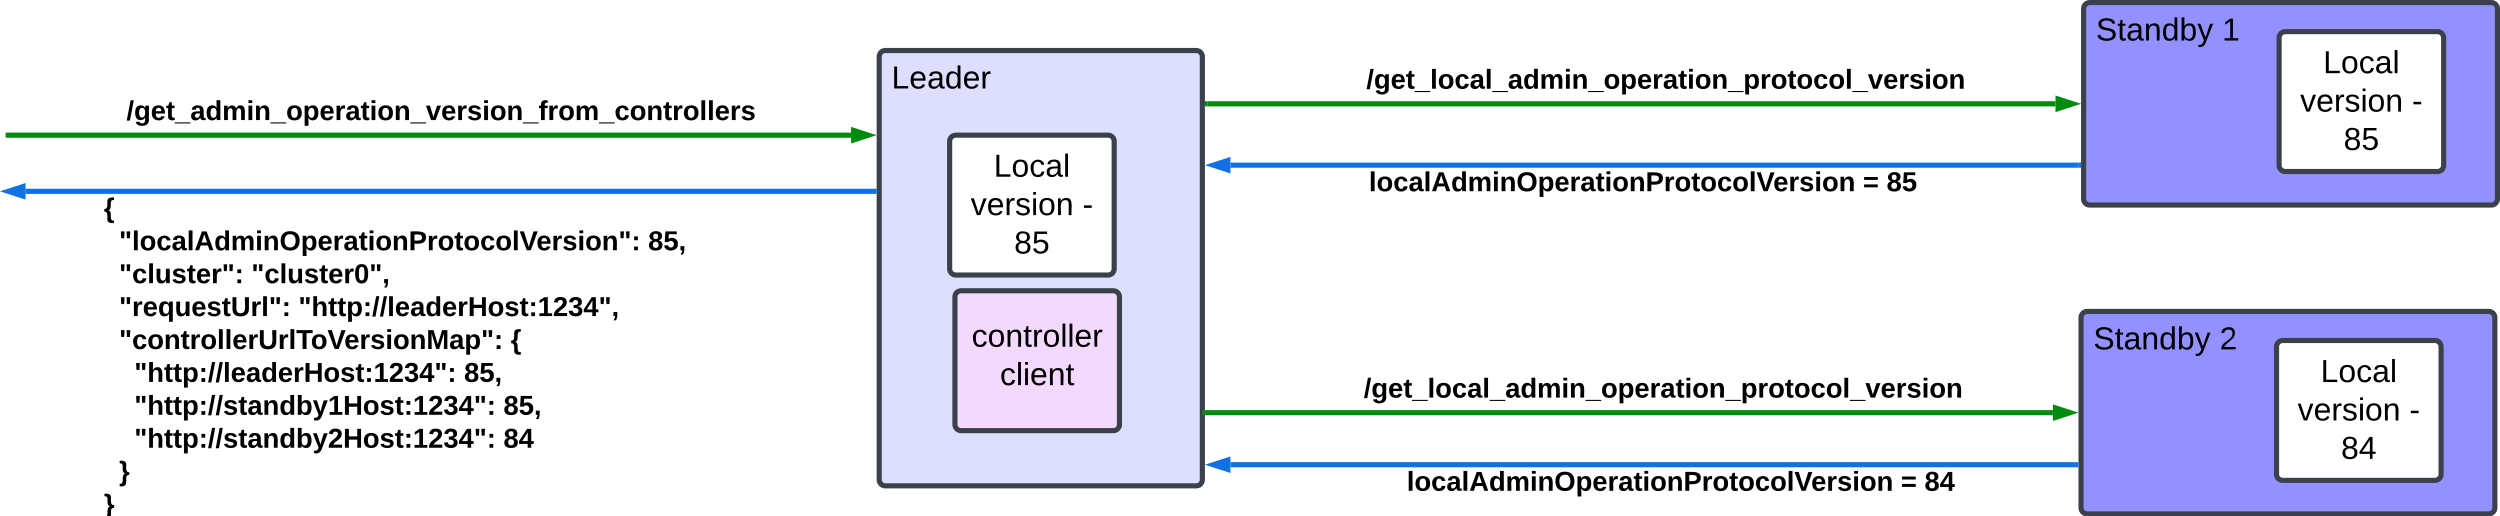 <svg xmlns="http://www.w3.org/2000/svg" xmlns:xlink="http://www.w3.org/1999/xlink" xmlns:lucid="lucid" width="2431.07" height="502.25"><g transform="translate(-19292.554 -3016.402)" lucid:page-tab-id="0_0"><path d="M0-500h25000v4500H0z" fill="#fff"/><path d="M20147.52 3071.54a6 6 0 0 1 6-6h302.23a6 6 0 0 1 6 6v411.32a6 6 0 0 1-6 6h-302.23a6 6 0 0 1-6-6z" stroke="#3a414a" stroke-width="5" fill="#dedeff"/><use xlink:href="#a" transform="matrix(1,0,0,1,20159.516,3077.539) translate(0 24.889)"/><path d="M21318.72 3024.9a6 6 0 0 1 6-6h390.4a6 6 0 0 1 6 6v184.9a6 6 0 0 1-6 6h-390.4a6 6 0 0 1-6-6z" stroke="#3a414a" stroke-width="5" fill="#9391ff"/><use xlink:href="#b" transform="matrix(1,0,0,1,21330.722,3030.902) translate(0 24.889)"/><use xlink:href="#c" transform="matrix(1,0,0,1,21330.722,3030.902) translate(122.716 24.889)"/><path d="M21508.83 3053.17a6 6 0 0 1 6-6h148a6 6 0 0 1 6 6v124a6 6 0 0 1-6 6h-148a6 6 0 0 1-6-6z" stroke="#3a414a" stroke-width="5" fill="#fff"/><use xlink:href="#d" transform="matrix(1,0,0,1,21520.831,3059.174) translate(30.883 28.389)"/><use xlink:href="#e" transform="matrix(1,0,0,1,21520.831,3059.174) translate(8.5 65.722)"/><use xlink:href="#f" transform="matrix(1,0,0,1,21520.831,3059.174) translate(117.216 65.722)"/><use xlink:href="#g" transform="matrix(1,0,0,1,21520.831,3059.174) translate(50.716 103.056)"/><path d="M20216.02 3153.85a6 6 0 0 1 6-6h148a6 6 0 0 1 6 6v124a6 6 0 0 1-6 6h-148a6 6 0 0 1-6-6z" stroke="#3a414a" stroke-width="5" fill="#fff"/><use xlink:href="#d" transform="matrix(1,0,0,1,20228.023,3159.854) translate(30.883 28.389)"/><use xlink:href="#e" transform="matrix(1,0,0,1,20228.023,3159.854) translate(8.5 65.722)"/><use xlink:href="#f" transform="matrix(1,0,0,1,20228.023,3159.854) translate(117.216 65.722)"/><use xlink:href="#h" transform="matrix(1,0,0,1,20228.023,3159.854) translate(50.716 103.056)"/><path d="M20221.16 3305.17a6 6 0 0 1 6-6h148a6 6 0 0 1 6 6v124a6 6 0 0 1-6 6h-148a6 6 0 0 1-6-6z" stroke="#3a414a" stroke-width="5" fill="#f4d9ff"/><use xlink:href="#i" transform="matrix(1,0,0,1,20233.164,3311.17) translate(4.222 42.389)"/><use xlink:href="#j" transform="matrix(1,0,0,1,20233.164,3311.17) translate(31.79 79.722)"/><path d="M20466.75 3117.35h824.62" stroke="#008a0e" stroke-width="5" fill="none"/><path d="M20466.8 3119.83h-2.55v-4.95h2.56z" stroke="#008a0e" stroke-width=".05" fill="#008a0e"/><path d="M21308.13 3117.35l-14.26 4.64v-9.28z" stroke="#008a0e" stroke-width="5" fill="#008a0e"/><use xlink:href="#k" transform="matrix(1,0,0,1,20621.18,3081.351) translate(0 21.333)"/><path d="M21316.22 3325.26a6 6 0 0 1 6-6h390.4a6 6 0 0 1 6 6v184.9a6 6 0 0 1-6 6h-390.4a6 6 0 0 1-6-6z" stroke="#3a414a" stroke-width="5" fill="#9391ff"/><use xlink:href="#b" transform="matrix(1,0,0,1,21328.222,3331.26) translate(0 24.889)"/><use xlink:href="#l" transform="matrix(1,0,0,1,21328.222,3331.26) translate(122.716 24.889)"/><path d="M21506.33 3353.53a6 6 0 0 1 6-6h148a6 6 0 0 1 6 6v124a6 6 0 0 1-6 6h-148a6 6 0 0 1-6-6z" stroke="#3a414a" stroke-width="5" fill="#fff"/><use xlink:href="#d" transform="matrix(1,0,0,1,21518.331,3359.532) translate(30.883 28.389)"/><use xlink:href="#e" transform="matrix(1,0,0,1,21518.331,3359.532) translate(8.5 65.722)"/><use xlink:href="#f" transform="matrix(1,0,0,1,21518.331,3359.532) translate(117.216 65.722)"/><use xlink:href="#m" transform="matrix(1,0,0,1,21518.331,3359.532) translate(50.716 103.056)"/><path d="M20464.25 3417.7h824.62M20464.3 3417.7h-2.55" stroke="#008a0e" stroke-width="5" fill="none"/><path d="M21305.63 3417.7l-14.26 4.64v-9.27z" stroke="#008a0e" stroke-width="5" fill="#008a0e"/><use xlink:href="#k" transform="matrix(1,0,0,1,20618.68,3381.709) translate(0 21.333)"/><path d="M20489.1 3177.02h824.62" stroke="#1071e5" stroke-width="5" fill="none"/><path d="M20472.34 3177.02l14.26-4.64v9.28z" stroke="#1071e5" stroke-width="5" fill="#1071e5"/><path d="M21316.22 3179.5h-2.56v-4.96h2.56z" stroke="#1071e5" stroke-width=".05" fill="#1071e5"/><use xlink:href="#n" transform="matrix(1,0,0,1,20623.717,3181.019) translate(0 21.333)"/><use xlink:href="#o" transform="matrix(1,0,0,1,20623.717,3181.019) translate(480.444 21.333)"/><use xlink:href="#p" transform="matrix(1,0,0,1,20623.717,3181.019) translate(503.407 21.333)"/><path d="M20489.1 3468.3h822.12" stroke="#1071e5" stroke-width="5" fill="none"/><path d="M20472.34 3468.3l14.26-4.62v9.27z" stroke="#1071e5" stroke-width="5" fill="#1071e5"/><path d="M21313.72 3470.8h-2.56v-4.96h2.56z" stroke="#1071e5" stroke-width=".05" fill="#1071e5"/><g><use xlink:href="#n" transform="matrix(1,0,0,1,20660.575,3472.312) translate(0 21.333)"/><use xlink:href="#o" transform="matrix(1,0,0,1,20660.575,3472.312) translate(480.444 21.333)"/><use xlink:href="#q" transform="matrix(1,0,0,1,20660.575,3472.312) translate(503.407 21.333)"/></g><path d="M19317.4 3202.44h825.12" stroke="#1071e5" stroke-width="5" fill="none"/><path d="M19300.64 3202.44l14.27-4.63v9.28z" stroke="#1071e5" stroke-width="5" fill="#1071e5"/><path d="M20145.02 3204.92h-2.57v-4.95h2.57z" stroke="#1071e5" stroke-width=".05" fill="#1071e5"/><g><use xlink:href="#r" transform="matrix(1,0,0,1,19393.534,3206.442) translate(0 21.333)"/><use xlink:href="#s" transform="matrix(1,0,0,1,19393.534,3206.442) translate(0 53.333)"/><use xlink:href="#t" transform="matrix(1,0,0,1,19393.534,3206.442) translate(14.815 53.333)"/><use xlink:href="#u" transform="matrix(1,0,0,1,19393.534,3206.442) translate(529.259 53.333)"/><use xlink:href="#s" transform="matrix(1,0,0,1,19393.534,3206.442) translate(0 85.333)"/><use xlink:href="#v" transform="matrix(1,0,0,1,19393.534,3206.442) translate(14.815 85.333)"/><use xlink:href="#w" transform="matrix(1,0,0,1,19393.534,3206.442) translate(143.481 85.333)"/><use xlink:href="#s" transform="matrix(1,0,0,1,19393.534,3206.442) translate(0 117.333)"/><use xlink:href="#x" transform="matrix(1,0,0,1,19393.534,3206.442) translate(14.815 117.333)"/><use xlink:href="#y" transform="matrix(1,0,0,1,19393.534,3206.442) translate(189.259 117.333)"/><use xlink:href="#s" transform="matrix(1,0,0,1,19393.534,3206.442) translate(0 149.333)"/><use xlink:href="#z" transform="matrix(1,0,0,1,19393.534,3206.442) translate(14.815 149.333)"/><use xlink:href="#A" transform="matrix(1,0,0,1,19393.534,3206.442) translate(395.63 149.333)"/><use xlink:href="#B" transform="matrix(1,0,0,1,19393.534,3206.442) translate(0 181.333)"/><use xlink:href="#C" transform="matrix(1,0,0,1,19393.534,3206.442) translate(29.63 181.333)"/><use xlink:href="#u" transform="matrix(1,0,0,1,19393.534,3206.442) translate(350.296 181.333)"/><use xlink:href="#B" transform="matrix(1,0,0,1,19393.534,3206.442) translate(0 213.333)"/><use xlink:href="#D" transform="matrix(1,0,0,1,19393.534,3206.442) translate(29.63 213.333)"/><use xlink:href="#u" transform="matrix(1,0,0,1,19393.534,3206.442) translate(388.593 213.333)"/><use xlink:href="#B" transform="matrix(1,0,0,1,19393.534,3206.442) translate(0 245.333)"/><use xlink:href="#E" transform="matrix(1,0,0,1,19393.534,3206.442) translate(29.63 245.333)"/><use xlink:href="#F" transform="matrix(1,0,0,1,19393.534,3206.442) translate(388.593 245.333)"/><use xlink:href="#s" transform="matrix(1,0,0,1,19393.534,3206.442) translate(0 277.333)"/><use xlink:href="#G" transform="matrix(1,0,0,1,19393.534,3206.442) translate(14.815 277.333)"/><use xlink:href="#H" transform="matrix(1,0,0,1,19393.534,3206.442) translate(0 309.333)"/></g><path d="M19300.54 3147.85h819.62M19300.6 3147.85h-2.56" stroke="#008a0e" stroke-width="5" fill="none"/><path d="M20136.92 3147.85l-14.26 4.64v-9.28z" stroke="#008a0e" stroke-width="5" fill="#008a0e"/><g><use xlink:href="#I" transform="matrix(1,0,0,1,19415.491,3111.854) translate(0 21.333)"/></g><defs><path d="M30 0v-248h33v221h125V0H30" id="J"/><path d="M100-194c63 0 86 42 84 106H49c0 40 14 67 53 68 26 1 43-12 49-29l28 8c-11 28-37 45-77 45C44 4 14-33 15-96c1-61 26-98 85-98zm52 81c6-60-76-77-97-28-3 7-6 17-6 28h103" id="K"/><path d="M141-36C126-15 110 5 73 4 37 3 15-17 15-53c-1-64 63-63 125-63 3-35-9-54-41-54-24 1-41 7-42 31l-33-3c5-37 33-52 76-52 45 0 72 20 72 64v82c-1 20 7 32 28 27v20c-31 9-61-2-59-35zM48-53c0 20 12 33 32 33 41-3 63-29 60-74-43 2-92-5-92 41" id="L"/><path d="M85-194c31 0 48 13 60 33l-1-100h32l1 261h-30c-2-10 0-23-3-31C134-8 116 4 85 4 32 4 16-35 15-94c0-66 23-100 70-100zm9 24c-40 0-46 34-46 75 0 40 6 74 45 74 42 0 51-32 51-76 0-42-9-74-50-73" id="M"/><path d="M114-163C36-179 61-72 57 0H25l-1-190h30c1 12-1 29 2 39 6-27 23-49 58-41v29" id="N"/><g id="a"><use transform="matrix(0.086,0,0,0.086,0,0)" xlink:href="#J"/><use transform="matrix(0.086,0,0,0.086,17.284,0)" xlink:href="#K"/><use transform="matrix(0.086,0,0,0.086,34.568,0)" xlink:href="#L"/><use transform="matrix(0.086,0,0,0.086,51.852,0)" xlink:href="#M"/><use transform="matrix(0.086,0,0,0.086,69.136,0)" xlink:href="#K"/><use transform="matrix(0.086,0,0,0.086,86.42,0)" xlink:href="#N"/></g><path d="M185-189c-5-48-123-54-124 2 14 75 158 14 163 119 3 78-121 87-175 55-17-10-28-26-33-46l33-7c5 56 141 63 141-1 0-78-155-14-162-118-5-82 145-84 179-34 5 7 8 16 11 25" id="O"/><path d="M59-47c-2 24 18 29 38 22v24C64 9 27 4 27-40v-127H5v-23h24l9-43h21v43h35v23H59v120" id="P"/><path d="M117-194c89-4 53 116 60 194h-32v-121c0-31-8-49-39-48C34-167 62-67 57 0H25l-1-190h30c1 10-1 24 2 32 11-22 29-35 61-36" id="Q"/><path d="M115-194c53 0 69 39 70 98 0 66-23 100-70 100C84 3 66-7 56-30L54 0H23l1-261h32v101c10-23 28-34 59-34zm-8 174c40 0 45-34 45-75 0-40-5-75-45-74-42 0-51 32-51 76 0 43 10 73 51 73" id="R"/><path d="M179-190L93 31C79 59 56 82 12 73V49c39 6 53-20 64-50L1-190h34L92-34l54-156h33" id="S"/><g id="b"><use transform="matrix(0.086,0,0,0.086,0,0)" xlink:href="#O"/><use transform="matrix(0.086,0,0,0.086,20.741,0)" xlink:href="#P"/><use transform="matrix(0.086,0,0,0.086,29.383,0)" xlink:href="#L"/><use transform="matrix(0.086,0,0,0.086,46.667,0)" xlink:href="#Q"/><use transform="matrix(0.086,0,0,0.086,63.951,0)" xlink:href="#M"/><use transform="matrix(0.086,0,0,0.086,81.235,0)" xlink:href="#R"/><use transform="matrix(0.086,0,0,0.086,98.519,0)" xlink:href="#S"/></g><path d="M27 0v-27h64v-190l-56 39v-29l58-41h29v221h61V0H27" id="T"/><use transform="matrix(0.086,0,0,0.086,0,0)" xlink:href="#T" id="c"/><path d="M100-194c62-1 85 37 85 99 1 63-27 99-86 99S16-35 15-95c0-66 28-99 85-99zM99-20c44 1 53-31 53-75 0-43-8-75-51-75s-53 32-53 75 10 74 51 75" id="U"/><path d="M96-169c-40 0-48 33-48 73s9 75 48 75c24 0 41-14 43-38l32 2c-6 37-31 61-74 61-59 0-76-41-82-99-10-93 101-131 147-64 4 7 5 14 7 22l-32 3c-4-21-16-35-41-35" id="V"/><path d="M24 0v-261h32V0H24" id="W"/><g id="d"><use transform="matrix(0.086,0,0,0.086,0,0)" xlink:href="#J"/><use transform="matrix(0.086,0,0,0.086,17.284,0)" xlink:href="#U"/><use transform="matrix(0.086,0,0,0.086,34.568,0)" xlink:href="#V"/><use transform="matrix(0.086,0,0,0.086,50.123,0)" xlink:href="#L"/><use transform="matrix(0.086,0,0,0.086,67.407,0)" xlink:href="#W"/></g><path d="M108 0H70L1-190h34L89-25l56-165h34" id="X"/><path d="M135-143c-3-34-86-38-87 0 15 53 115 12 119 90S17 21 10-45l28-5c4 36 97 45 98 0-10-56-113-15-118-90-4-57 82-63 122-42 12 7 21 19 24 35" id="Y"/><path d="M24-231v-30h32v30H24zM24 0v-190h32V0H24" id="Z"/><g id="e"><use transform="matrix(0.086,0,0,0.086,0,0)" xlink:href="#X"/><use transform="matrix(0.086,0,0,0.086,15.556,0)" xlink:href="#K"/><use transform="matrix(0.086,0,0,0.086,32.84,0)" xlink:href="#N"/><use transform="matrix(0.086,0,0,0.086,43.123,0)" xlink:href="#Y"/><use transform="matrix(0.086,0,0,0.086,58.679,0)" xlink:href="#Z"/><use transform="matrix(0.086,0,0,0.086,65.506,0)" xlink:href="#U"/><use transform="matrix(0.086,0,0,0.086,82.79,0)" xlink:href="#Q"/></g><path d="M16-82v-28h88v28H16" id="aa"/><use transform="matrix(0.086,0,0,0.086,0,0)" xlink:href="#aa" id="f"/><path d="M134-131c28 9 52 24 51 62-1 50-34 73-85 73S17-19 16-69c0-36 21-54 49-61-75-25-45-126 34-121 46 3 78 18 79 63 0 33-17 51-44 57zm-34-11c31 1 46-15 46-44 0-28-17-43-47-42-29 0-46 13-45 42 1 28 16 44 46 44zm1 122c35 0 51-18 51-52 0-30-18-46-53-46-33 0-51 17-51 47 0 34 19 51 53 51" id="ab"/><path d="M54-142c48-35 137-8 131 61C196 18 31 33 14-55l32-4c7 23 22 37 52 37 35-1 51-22 54-58 4-55-73-65-99-34H22l8-134h141v27H59" id="ac"/><g id="g"><use transform="matrix(0.086,0,0,0.086,0,0)" xlink:href="#ab"/><use transform="matrix(0.086,0,0,0.086,17.284,0)" xlink:href="#ac"/></g><g id="h"><use transform="matrix(0.086,0,0,0.086,0,0)" xlink:href="#ab"/><use transform="matrix(0.086,0,0,0.086,17.284,0)" xlink:href="#ac"/></g><g id="i"><use transform="matrix(0.086,0,0,0.086,0,0)" xlink:href="#V"/><use transform="matrix(0.086,0,0,0.086,15.556,0)" xlink:href="#U"/><use transform="matrix(0.086,0,0,0.086,32.84,0)" xlink:href="#Q"/><use transform="matrix(0.086,0,0,0.086,50.123,0)" xlink:href="#P"/><use transform="matrix(0.086,0,0,0.086,58.765,0)" xlink:href="#N"/><use transform="matrix(0.086,0,0,0.086,69.049,0)" xlink:href="#U"/><use transform="matrix(0.086,0,0,0.086,86.333,0)" xlink:href="#W"/><use transform="matrix(0.086,0,0,0.086,93.16,0)" xlink:href="#W"/><use transform="matrix(0.086,0,0,0.086,99.988,0)" xlink:href="#K"/><use transform="matrix(0.086,0,0,0.086,117.272,0)" xlink:href="#N"/></g><g id="j"><use transform="matrix(0.086,0,0,0.086,0,0)" xlink:href="#V"/><use transform="matrix(0.086,0,0,0.086,15.556,0)" xlink:href="#W"/><use transform="matrix(0.086,0,0,0.086,22.383,0)" xlink:href="#Z"/><use transform="matrix(0.086,0,0,0.086,29.21,0)" xlink:href="#K"/><use transform="matrix(0.086,0,0,0.086,46.494,0)" xlink:href="#Q"/><use transform="matrix(0.086,0,0,0.086,63.778,0)" xlink:href="#P"/></g><path d="M4 7l51-268h42L46 7H4" id="ad"/><path d="M195-6C206 82 75 100 31 46c-4-6-6-13-8-21l49-6c3 16 16 24 34 25 40 0 42-37 40-79-11 22-30 35-61 35-53 0-70-43-70-97 0-56 18-96 73-97 30 0 46 14 59 34l2-30h47zm-90-29c32 0 41-27 41-63 0-35-9-62-40-62-32 0-39 29-40 63 0 36 9 62 39 62" id="ae"/><path d="M185-48c-13 30-37 53-82 52C43 2 14-33 14-96s30-98 90-98c62 0 83 45 84 108H66c0 31 8 55 39 56 18 0 30-7 34-22zm-45-69c5-46-57-63-70-21-2 6-4 13-4 21h74" id="af"/><path d="M115-3C79 11 28 4 28-45v-112H4v-33h27l15-45h31v45h36v33H77v99c-1 23 16 31 38 25v30" id="ag"/><path d="M-4 44V30h207v14H-4" id="ah"/><path d="M25 0v-261h50V0H25" id="ai"/><path d="M110-194c64 0 96 36 96 99 0 64-35 99-97 99-61 0-95-36-95-99 0-62 34-99 96-99zm-1 164c35 0 45-28 45-65 0-40-10-65-43-65-34 0-45 26-45 65 0 36 10 65 43 65" id="aj"/><path d="M190-63c-7 42-38 67-86 67-59 0-84-38-90-98-12-110 154-137 174-36l-49 2c-2-19-15-32-35-32-30 0-35 28-38 64-6 74 65 87 74 30" id="ak"/><path d="M133-34C117-15 103 5 69 4 32 3 11-16 11-54c-1-60 55-63 116-61 1-26-3-47-28-47-18 1-26 9-28 27l-52-2c7-38 36-58 82-57s74 22 75 68l1 82c-1 14 12 18 25 15v27c-30 8-71 5-69-32zm-48 3c29 0 43-24 42-57-32 0-66-3-65 30 0 17 8 27 23 27" id="al"/><path d="M88-194c31-1 46 15 58 34l-1-101h50l1 261h-48c-2-10 0-23-3-31C134-8 116 4 84 4 32 4 16-41 15-95c0-56 19-97 73-99zm17 164c33 0 40-30 41-66 1-37-9-64-41-64s-38 30-39 65c0 43 13 65 39 65" id="am"/><path d="M220-157c-53 9-28 100-34 157h-49v-107c1-27-5-49-29-50C55-147 81-57 75 0H25l-1-190h47c2 12-1 28 3 38 10-53 101-56 108 0 13-22 24-43 59-42 82 1 51 116 57 194h-49v-107c-1-25-5-48-29-50" id="an"/><path d="M25-224v-37h50v37H25zM25 0v-190h50V0H25" id="ao"/><path d="M135-194c87-1 58 113 63 194h-50c-7-57 23-157-34-157-59 0-34 97-39 157H25l-1-190h47c2 12-1 28 3 38 12-26 28-41 61-42" id="ap"/><path d="M135-194c53 0 70 44 70 98 0 56-19 98-73 100-31 1-45-17-59-34 3 33 2 69 2 105H25l-1-265h48c2 10 0 23 3 31 11-24 29-35 60-35zM114-30c33 0 39-31 40-66 0-38-9-64-40-64-56 0-55 130 0 130" id="aq"/><path d="M135-150c-39-12-60 13-60 57V0H25l-1-190h47c2 13-1 29 3 40 6-28 27-53 61-41v41" id="ar"/><path d="M128 0H69L1-190h53L99-40l48-150h52" id="as"/><path d="M137-138c1-29-70-34-71-4 15 46 118 7 119 86 1 83-164 76-172 9l43-7c4 19 20 25 44 25 33 8 57-30 24-41C81-84 22-81 20-136c-2-80 154-74 161-7" id="at"/><g id="k"><use transform="matrix(0.074,0,0,0.074,0,0)" xlink:href="#ad"/><use transform="matrix(0.074,0,0,0.074,7.407,0)" xlink:href="#ae"/><use transform="matrix(0.074,0,0,0.074,23.63,0)" xlink:href="#af"/><use transform="matrix(0.074,0,0,0.074,38.444,0)" xlink:href="#ag"/><use transform="matrix(0.074,0,0,0.074,47.259,0)" xlink:href="#ah"/><use transform="matrix(0.074,0,0,0.074,62.074,0)" xlink:href="#ai"/><use transform="matrix(0.074,0,0,0.074,69.481,0)" xlink:href="#aj"/><use transform="matrix(0.074,0,0,0.074,85.704,0)" xlink:href="#ak"/><use transform="matrix(0.074,0,0,0.074,100.519,0)" xlink:href="#al"/><use transform="matrix(0.074,0,0,0.074,115.333,0)" xlink:href="#ai"/><use transform="matrix(0.074,0,0,0.074,122.741,0)" xlink:href="#ah"/><use transform="matrix(0.074,0,0,0.074,137.556,0)" xlink:href="#al"/><use transform="matrix(0.074,0,0,0.074,152.37,0)" xlink:href="#am"/><use transform="matrix(0.074,0,0,0.074,168.593,0)" xlink:href="#an"/><use transform="matrix(0.074,0,0,0.074,192.296,0)" xlink:href="#ao"/><use transform="matrix(0.074,0,0,0.074,199.704,0)" xlink:href="#ap"/><use transform="matrix(0.074,0,0,0.074,215.926,0)" xlink:href="#ah"/><use transform="matrix(0.074,0,0,0.074,230.741,0)" xlink:href="#aj"/><use transform="matrix(0.074,0,0,0.074,246.963,0)" xlink:href="#aq"/><use transform="matrix(0.074,0,0,0.074,263.185,0)" xlink:href="#af"/><use transform="matrix(0.074,0,0,0.074,278,0)" xlink:href="#ar"/><use transform="matrix(0.074,0,0,0.074,288.37,0)" xlink:href="#al"/><use transform="matrix(0.074,0,0,0.074,303.185,0)" xlink:href="#ag"/><use transform="matrix(0.074,0,0,0.074,312,0)" xlink:href="#ao"/><use transform="matrix(0.074,0,0,0.074,319.407,0)" xlink:href="#aj"/><use transform="matrix(0.074,0,0,0.074,335.63,0)" xlink:href="#ap"/><use transform="matrix(0.074,0,0,0.074,351.852,0)" xlink:href="#ah"/><use transform="matrix(0.074,0,0,0.074,366.667,0)" xlink:href="#aq"/><use transform="matrix(0.074,0,0,0.074,382.889,0)" xlink:href="#ar"/><use transform="matrix(0.074,0,0,0.074,393.259,0)" xlink:href="#aj"/><use transform="matrix(0.074,0,0,0.074,409.481,0)" xlink:href="#ag"/><use transform="matrix(0.074,0,0,0.074,418.296,0)" xlink:href="#aj"/><use transform="matrix(0.074,0,0,0.074,434.519,0)" xlink:href="#ak"/><use transform="matrix(0.074,0,0,0.074,449.333,0)" xlink:href="#aj"/><use transform="matrix(0.074,0,0,0.074,465.556,0)" xlink:href="#ai"/><use transform="matrix(0.074,0,0,0.074,472.963,0)" xlink:href="#ah"/><use transform="matrix(0.074,0,0,0.074,487.778,0)" xlink:href="#as"/><use transform="matrix(0.074,0,0,0.074,502.593,0)" xlink:href="#af"/><use transform="matrix(0.074,0,0,0.074,517.407,0)" xlink:href="#ar"/><use transform="matrix(0.074,0,0,0.074,527.778,0)" xlink:href="#at"/><use transform="matrix(0.074,0,0,0.074,542.593,0)" xlink:href="#ao"/><use transform="matrix(0.074,0,0,0.074,550,0)" xlink:href="#aj"/><use transform="matrix(0.074,0,0,0.074,566.222,0)" xlink:href="#ap"/></g><path d="M101-251c82-7 93 87 43 132L82-64C71-53 59-42 53-27h129V0H18c2-99 128-94 128-182 0-28-16-43-45-43s-46 15-49 41l-32-3c6-41 34-60 81-64" id="au"/><use transform="matrix(0.086,0,0,0.086,0,0)" xlink:href="#au" id="l"/><path d="M155-56V0h-30v-56H8v-25l114-167h33v167h35v25h-35zm-30-156c-27 46-58 90-88 131h88v-131" id="av"/><g id="m"><use transform="matrix(0.086,0,0,0.086,0,0)" xlink:href="#ab"/><use transform="matrix(0.086,0,0,0.086,17.284,0)" xlink:href="#av"/></g><path d="M199 0l-22-63H83L61 0H9l90-248h61L250 0h-51zm-33-102l-36-108c-10 38-24 72-36 108h72" id="aw"/><path d="M140-251c80 0 125 45 125 126S219 4 139 4C58 4 15-44 15-125s44-126 125-126zm-1 214c52 0 73-35 73-88 0-50-21-86-72-86-52 0-73 35-73 86s22 88 72 88" id="ax"/><path d="M24-248c93 1 206-16 204 79-1 75-69 88-152 82V0H24v-248zm52 121c47 0 100 7 100-41 0-47-54-39-100-39v80" id="ay"/><path d="M147 0H94L2-248h55l64 206c17-72 42-137 63-206h54" id="az"/><g id="n"><use transform="matrix(0.074,0,0,0.074,0,0)" xlink:href="#ai"/><use transform="matrix(0.074,0,0,0.074,7.407,0)" xlink:href="#aj"/><use transform="matrix(0.074,0,0,0.074,23.63,0)" xlink:href="#ak"/><use transform="matrix(0.074,0,0,0.074,38.444,0)" xlink:href="#al"/><use transform="matrix(0.074,0,0,0.074,53.259,0)" xlink:href="#ai"/><use transform="matrix(0.074,0,0,0.074,60.667,0)" xlink:href="#aw"/><use transform="matrix(0.074,0,0,0.074,79.852,0)" xlink:href="#am"/><use transform="matrix(0.074,0,0,0.074,96.074,0)" xlink:href="#an"/><use transform="matrix(0.074,0,0,0.074,119.778,0)" xlink:href="#ao"/><use transform="matrix(0.074,0,0,0.074,127.185,0)" xlink:href="#ap"/><use transform="matrix(0.074,0,0,0.074,143.407,0)" xlink:href="#ax"/><use transform="matrix(0.074,0,0,0.074,164.148,0)" xlink:href="#aq"/><use transform="matrix(0.074,0,0,0.074,180.37,0)" xlink:href="#af"/><use transform="matrix(0.074,0,0,0.074,195.185,0)" xlink:href="#ar"/><use transform="matrix(0.074,0,0,0.074,205.556,0)" xlink:href="#al"/><use transform="matrix(0.074,0,0,0.074,220.37,0)" xlink:href="#ag"/><use transform="matrix(0.074,0,0,0.074,229.185,0)" xlink:href="#ao"/><use transform="matrix(0.074,0,0,0.074,236.593,0)" xlink:href="#aj"/><use transform="matrix(0.074,0,0,0.074,252.815,0)" xlink:href="#ap"/><use transform="matrix(0.074,0,0,0.074,269.037,0)" xlink:href="#ay"/><use transform="matrix(0.074,0,0,0.074,286.815,0)" xlink:href="#ar"/><use transform="matrix(0.074,0,0,0.074,297.185,0)" xlink:href="#aj"/><use transform="matrix(0.074,0,0,0.074,313.407,0)" xlink:href="#ag"/><use transform="matrix(0.074,0,0,0.074,322.222,0)" xlink:href="#aj"/><use transform="matrix(0.074,0,0,0.074,338.444,0)" xlink:href="#ak"/><use transform="matrix(0.074,0,0,0.074,353.259,0)" xlink:href="#aj"/><use transform="matrix(0.074,0,0,0.074,369.481,0)" xlink:href="#ai"/><use transform="matrix(0.074,0,0,0.074,376.889,0)" xlink:href="#az"/><use transform="matrix(0.074,0,0,0.074,393.185,0)" xlink:href="#af"/><use transform="matrix(0.074,0,0,0.074,408,0)" xlink:href="#ar"/><use transform="matrix(0.074,0,0,0.074,418.37,0)" xlink:href="#at"/><use transform="matrix(0.074,0,0,0.074,433.185,0)" xlink:href="#ao"/><use transform="matrix(0.074,0,0,0.074,440.593,0)" xlink:href="#aj"/><use transform="matrix(0.074,0,0,0.074,456.815,0)" xlink:href="#ap"/></g><path d="M15-148v-39h180v39H15zm0 97v-39h180v39H15" id="aA"/><use transform="matrix(0.074,0,0,0.074,0,0)" xlink:href="#aA" id="o"/><path d="M138-131c27 9 52 24 51 61 0 53-36 74-89 74S11-19 11-69c0-35 22-54 51-61-78-25-46-121 38-121 51 0 83 19 83 66 0 30-18 49-45 54zm-38-16c24 0 32-13 32-36 1-23-11-34-32-34-22 0-33 12-32 34 0 22 9 36 32 36zm1 116c27 0 37-17 37-43 0-25-13-39-39-39-24 0-37 15-37 40 0 27 11 42 39 42" id="aB"/><path d="M139-81c0-46-55-55-73-27H18l9-140h149v37H72l-4 63c44-38 133-4 122 66C201 21 21 35 11-62l49-4c5 18 15 30 39 30 26 0 40-18 40-45" id="aC"/><g id="p"><use transform="matrix(0.074,0,0,0.074,0,0)" xlink:href="#aB"/><use transform="matrix(0.074,0,0,0.074,14.815,0)" xlink:href="#aC"/></g><path d="M165-50V0h-47v-50H5v-38l105-160h55v161h33v37h-33zm-47-37l2-116L46-87h72" id="aD"/><g id="q"><use transform="matrix(0.074,0,0,0.074,0,0)" xlink:href="#aB"/><use transform="matrix(0.074,0,0,0.074,14.815,0)" xlink:href="#aD"/></g><path d="M133 41v34c-50 4-88-6-87-53 0-46 9-101-40-98v-34c48 2 40-52 40-98-1-47 37-57 87-53v34c-79-14-6 124-77 134 73 11-4 147 77 134" id="aE"/><use transform="matrix(0.074,0,0,0.074,0,0)" xlink:href="#aE" id="r"/><path d="M142-158h-39l-4-90h48zm-75 0H28l-4-90h48" id="aF"/><path d="M35-132v-50h50v50H35zM35 0v-49h50V0H35" id="aG"/><g id="t"><use transform="matrix(0.074,0,0,0.074,0,0)" xlink:href="#aF"/><use transform="matrix(0.074,0,0,0.074,12.593,0)" xlink:href="#ai"/><use transform="matrix(0.074,0,0,0.074,20,0)" xlink:href="#aj"/><use transform="matrix(0.074,0,0,0.074,36.222,0)" xlink:href="#ak"/><use transform="matrix(0.074,0,0,0.074,51.037,0)" xlink:href="#al"/><use transform="matrix(0.074,0,0,0.074,65.852,0)" xlink:href="#ai"/><use transform="matrix(0.074,0,0,0.074,73.259,0)" xlink:href="#aw"/><use transform="matrix(0.074,0,0,0.074,92.444,0)" xlink:href="#am"/><use transform="matrix(0.074,0,0,0.074,108.667,0)" xlink:href="#an"/><use transform="matrix(0.074,0,0,0.074,132.37,0)" xlink:href="#ao"/><use transform="matrix(0.074,0,0,0.074,139.778,0)" xlink:href="#ap"/><use transform="matrix(0.074,0,0,0.074,156,0)" xlink:href="#ax"/><use transform="matrix(0.074,0,0,0.074,176.741,0)" xlink:href="#aq"/><use transform="matrix(0.074,0,0,0.074,192.963,0)" xlink:href="#af"/><use transform="matrix(0.074,0,0,0.074,207.778,0)" xlink:href="#ar"/><use transform="matrix(0.074,0,0,0.074,218.148,0)" xlink:href="#al"/><use transform="matrix(0.074,0,0,0.074,232.963,0)" xlink:href="#ag"/><use transform="matrix(0.074,0,0,0.074,241.778,0)" xlink:href="#ao"/><use transform="matrix(0.074,0,0,0.074,249.185,0)" xlink:href="#aj"/><use transform="matrix(0.074,0,0,0.074,265.407,0)" xlink:href="#ap"/><use transform="matrix(0.074,0,0,0.074,281.63,0)" xlink:href="#ay"/><use transform="matrix(0.074,0,0,0.074,299.407,0)" xlink:href="#ar"/><use transform="matrix(0.074,0,0,0.074,309.778,0)" xlink:href="#aj"/><use transform="matrix(0.074,0,0,0.074,326,0)" xlink:href="#ag"/><use transform="matrix(0.074,0,0,0.074,334.815,0)" xlink:href="#aj"/><use transform="matrix(0.074,0,0,0.074,351.037,0)" xlink:href="#ak"/><use transform="matrix(0.074,0,0,0.074,365.852,0)" xlink:href="#aj"/><use transform="matrix(0.074,0,0,0.074,382.074,0)" xlink:href="#ai"/><use transform="matrix(0.074,0,0,0.074,389.481,0)" xlink:href="#az"/><use transform="matrix(0.074,0,0,0.074,405.778,0)" xlink:href="#af"/><use transform="matrix(0.074,0,0,0.074,420.593,0)" xlink:href="#ar"/><use transform="matrix(0.074,0,0,0.074,430.963,0)" xlink:href="#at"/><use transform="matrix(0.074,0,0,0.074,445.778,0)" xlink:href="#ao"/><use transform="matrix(0.074,0,0,0.074,453.185,0)" xlink:href="#aj"/><use transform="matrix(0.074,0,0,0.074,469.407,0)" xlink:href="#ap"/><use transform="matrix(0.074,0,0,0.074,485.63,0)" xlink:href="#aF"/><use transform="matrix(0.074,0,0,0.074,498.222,0)" xlink:href="#aG"/></g><path d="M76-54c-1 42 2 86-19 110H24C36 42 46 24 48 0H25v-54h51" id="aH"/><g id="u"><use transform="matrix(0.074,0,0,0.074,0,0)" xlink:href="#aB"/><use transform="matrix(0.074,0,0,0.074,14.815,0)" xlink:href="#aC"/><use transform="matrix(0.074,0,0,0.074,29.63,0)" xlink:href="#aH"/></g><path d="M85 4C-2 5 27-109 22-190h50c7 57-23 150 33 157 60-5 35-97 40-157h50l1 190h-47c-2-12 1-28-3-38-12 25-28 42-61 42" id="aI"/><g id="v"><use transform="matrix(0.074,0,0,0.074,0,0)" xlink:href="#aF"/><use transform="matrix(0.074,0,0,0.074,12.593,0)" xlink:href="#ak"/><use transform="matrix(0.074,0,0,0.074,27.407,0)" xlink:href="#ai"/><use transform="matrix(0.074,0,0,0.074,34.815,0)" xlink:href="#aI"/><use transform="matrix(0.074,0,0,0.074,51.037,0)" xlink:href="#at"/><use transform="matrix(0.074,0,0,0.074,65.852,0)" xlink:href="#ag"/><use transform="matrix(0.074,0,0,0.074,74.667,0)" xlink:href="#af"/><use transform="matrix(0.074,0,0,0.074,89.481,0)" xlink:href="#ar"/><use transform="matrix(0.074,0,0,0.074,99.852,0)" xlink:href="#aF"/><use transform="matrix(0.074,0,0,0.074,112.444,0)" xlink:href="#aG"/></g><path d="M101-251c68 0 84 54 84 127C185-50 166 4 99 4S15-52 14-124c-1-75 17-127 87-127zm-1 216c37-5 36-46 36-89s4-89-36-89c-39 0-36 45-36 89 0 43-3 85 36 89" id="aJ"/><g id="w"><use transform="matrix(0.074,0,0,0.074,0,0)" xlink:href="#aF"/><use transform="matrix(0.074,0,0,0.074,12.593,0)" xlink:href="#ak"/><use transform="matrix(0.074,0,0,0.074,27.407,0)" xlink:href="#ai"/><use transform="matrix(0.074,0,0,0.074,34.815,0)" xlink:href="#aI"/><use transform="matrix(0.074,0,0,0.074,51.037,0)" xlink:href="#at"/><use transform="matrix(0.074,0,0,0.074,65.852,0)" xlink:href="#ag"/><use transform="matrix(0.074,0,0,0.074,74.667,0)" xlink:href="#af"/><use transform="matrix(0.074,0,0,0.074,89.481,0)" xlink:href="#ar"/><use transform="matrix(0.074,0,0,0.074,99.852,0)" xlink:href="#aJ"/><use transform="matrix(0.074,0,0,0.074,114.667,0)" xlink:href="#aF"/><use transform="matrix(0.074,0,0,0.074,127.259,0)" xlink:href="#aH"/></g><path d="M84 4C32 4 15-41 15-95c0-55 18-99 73-99 29 0 47 12 58 34l2-30h48l-1 265h-49V-32C136-9 114 4 84 4zm21-34c32 0 41-29 41-66 0-36-9-64-40-64-33 0-39 30-40 65 0 43 13 65 39 65" id="aK"/><path d="M238-95c0 69-44 99-111 99C63 4 22-25 22-93v-155h51v151c-1 38 19 59 55 60 90 1 49-130 58-211h52v153" id="aL"/><g id="x"><use transform="matrix(0.074,0,0,0.074,0,0)" xlink:href="#aF"/><use transform="matrix(0.074,0,0,0.074,12.593,0)" xlink:href="#ar"/><use transform="matrix(0.074,0,0,0.074,22.963,0)" xlink:href="#af"/><use transform="matrix(0.074,0,0,0.074,37.778,0)" xlink:href="#aK"/><use transform="matrix(0.074,0,0,0.074,54,0)" xlink:href="#aI"/><use transform="matrix(0.074,0,0,0.074,70.222,0)" xlink:href="#af"/><use transform="matrix(0.074,0,0,0.074,85.037,0)" xlink:href="#at"/><use transform="matrix(0.074,0,0,0.074,99.852,0)" xlink:href="#ag"/><use transform="matrix(0.074,0,0,0.074,108.667,0)" xlink:href="#aL"/><use transform="matrix(0.074,0,0,0.074,127.852,0)" xlink:href="#ar"/><use transform="matrix(0.074,0,0,0.074,138.222,0)" xlink:href="#ai"/><use transform="matrix(0.074,0,0,0.074,145.63,0)" xlink:href="#aF"/><use transform="matrix(0.074,0,0,0.074,158.222,0)" xlink:href="#aG"/></g><path d="M114-157C55-157 80-60 75 0H25v-261h50l-1 109c12-26 28-41 61-42 86-1 58 113 63 194h-50c-7-57 23-157-34-157" id="aM"/><path d="M186 0v-106H76V0H24v-248h52v99h110v-99h50V0h-50" id="aN"/><path d="M23 0v-37h61v-169l-59 37v-38l62-41h46v211h57V0H23" id="aO"/><path d="M182-182c0 78-84 86-111 141h115V0H12c-6-101 99-100 120-180 1-22-12-31-33-32-23 0-32 14-35 34l-49-3c5-45 32-70 84-70 51 0 83 22 83 69" id="aP"/><path d="M128-127c34 4 56 21 59 58 7 91-148 94-172 28-4-9-6-17-7-26l51-5c1 24 16 35 40 36 23 0 39-12 38-36-1-31-31-36-65-34v-40c32 2 59-3 59-33 0-20-13-33-34-33s-33 13-35 32l-50-3c6-44 37-68 86-68 50 0 83 20 83 66 0 35-22 52-53 58" id="aQ"/><g id="y"><use transform="matrix(0.074,0,0,0.074,0,0)" xlink:href="#aF"/><use transform="matrix(0.074,0,0,0.074,12.593,0)" xlink:href="#aM"/><use transform="matrix(0.074,0,0,0.074,28.815,0)" xlink:href="#ag"/><use transform="matrix(0.074,0,0,0.074,37.63,0)" xlink:href="#ag"/><use transform="matrix(0.074,0,0,0.074,46.444,0)" xlink:href="#aq"/><use transform="matrix(0.074,0,0,0.074,62.667,0)" xlink:href="#aG"/><use transform="matrix(0.074,0,0,0.074,71.481,0)" xlink:href="#ad"/><use transform="matrix(0.074,0,0,0.074,78.889,0)" xlink:href="#ad"/><use transform="matrix(0.074,0,0,0.074,86.296,0)" xlink:href="#ai"/><use transform="matrix(0.074,0,0,0.074,93.704,0)" xlink:href="#af"/><use transform="matrix(0.074,0,0,0.074,108.519,0)" xlink:href="#al"/><use transform="matrix(0.074,0,0,0.074,123.333,0)" xlink:href="#am"/><use transform="matrix(0.074,0,0,0.074,139.556,0)" xlink:href="#af"/><use transform="matrix(0.074,0,0,0.074,154.37,0)" xlink:href="#ar"/><use transform="matrix(0.074,0,0,0.074,164.741,0)" xlink:href="#aN"/><use transform="matrix(0.074,0,0,0.074,183.926,0)" xlink:href="#aj"/><use transform="matrix(0.074,0,0,0.074,200.148,0)" xlink:href="#at"/><use transform="matrix(0.074,0,0,0.074,214.963,0)" xlink:href="#ag"/><use transform="matrix(0.074,0,0,0.074,223.778,0)" xlink:href="#aG"/><use transform="matrix(0.074,0,0,0.074,232.593,0)" xlink:href="#aO"/><use transform="matrix(0.074,0,0,0.074,247.407,0)" xlink:href="#aP"/><use transform="matrix(0.074,0,0,0.074,262.222,0)" xlink:href="#aQ"/><use transform="matrix(0.074,0,0,0.074,277.037,0)" xlink:href="#aD"/><use transform="matrix(0.074,0,0,0.074,291.852,0)" xlink:href="#aF"/><use transform="matrix(0.074,0,0,0.074,304.444,0)" xlink:href="#aH"/></g><path d="M136-208V0H84v-208H4v-40h212v40h-80" id="aR"/><path d="M230 0l2-204L168 0h-37L68-204 70 0H24v-248h70l56 185 57-185h69V0h-46" id="aS"/><g id="z"><use transform="matrix(0.074,0,0,0.074,0,0)" xlink:href="#aF"/><use transform="matrix(0.074,0,0,0.074,12.593,0)" xlink:href="#ak"/><use transform="matrix(0.074,0,0,0.074,27.407,0)" xlink:href="#aj"/><use transform="matrix(0.074,0,0,0.074,43.63,0)" xlink:href="#ap"/><use transform="matrix(0.074,0,0,0.074,59.852,0)" xlink:href="#ag"/><use transform="matrix(0.074,0,0,0.074,68.667,0)" xlink:href="#ar"/><use transform="matrix(0.074,0,0,0.074,79.037,0)" xlink:href="#aj"/><use transform="matrix(0.074,0,0,0.074,95.259,0)" xlink:href="#ai"/><use transform="matrix(0.074,0,0,0.074,102.667,0)" xlink:href="#ai"/><use transform="matrix(0.074,0,0,0.074,110.074,0)" xlink:href="#af"/><use transform="matrix(0.074,0,0,0.074,124.889,0)" xlink:href="#ar"/><use transform="matrix(0.074,0,0,0.074,135.259,0)" xlink:href="#aL"/><use transform="matrix(0.074,0,0,0.074,154.444,0)" xlink:href="#ar"/><use transform="matrix(0.074,0,0,0.074,164.815,0)" xlink:href="#ai"/><use transform="matrix(0.074,0,0,0.074,172.222,0)" xlink:href="#aR"/><use transform="matrix(0.074,0,0,0.074,186.444,0)" xlink:href="#aj"/><use transform="matrix(0.074,0,0,0.074,202.667,0)" xlink:href="#az"/><use transform="matrix(0.074,0,0,0.074,218.963,0)" xlink:href="#af"/><use transform="matrix(0.074,0,0,0.074,233.778,0)" xlink:href="#ar"/><use transform="matrix(0.074,0,0,0.074,244.148,0)" xlink:href="#at"/><use transform="matrix(0.074,0,0,0.074,258.963,0)" xlink:href="#ao"/><use transform="matrix(0.074,0,0,0.074,266.37,0)" xlink:href="#aj"/><use transform="matrix(0.074,0,0,0.074,282.593,0)" xlink:href="#ap"/><use transform="matrix(0.074,0,0,0.074,298.815,0)" xlink:href="#aS"/><use transform="matrix(0.074,0,0,0.074,320.963,0)" xlink:href="#al"/><use transform="matrix(0.074,0,0,0.074,335.778,0)" xlink:href="#aq"/><use transform="matrix(0.074,0,0,0.074,352,0)" xlink:href="#aF"/><use transform="matrix(0.074,0,0,0.074,364.593,0)" xlink:href="#aG"/></g><use transform="matrix(0.074,0,0,0.074,0,0)" xlink:href="#aE" id="A"/><g id="C"><use transform="matrix(0.074,0,0,0.074,0,0)" xlink:href="#aF"/><use transform="matrix(0.074,0,0,0.074,12.593,0)" xlink:href="#aM"/><use transform="matrix(0.074,0,0,0.074,28.815,0)" xlink:href="#ag"/><use transform="matrix(0.074,0,0,0.074,37.63,0)" xlink:href="#ag"/><use transform="matrix(0.074,0,0,0.074,46.444,0)" xlink:href="#aq"/><use transform="matrix(0.074,0,0,0.074,62.667,0)" xlink:href="#aG"/><use transform="matrix(0.074,0,0,0.074,71.481,0)" xlink:href="#ad"/><use transform="matrix(0.074,0,0,0.074,78.889,0)" xlink:href="#ad"/><use transform="matrix(0.074,0,0,0.074,86.296,0)" xlink:href="#ai"/><use transform="matrix(0.074,0,0,0.074,93.704,0)" xlink:href="#af"/><use transform="matrix(0.074,0,0,0.074,108.519,0)" xlink:href="#al"/><use transform="matrix(0.074,0,0,0.074,123.333,0)" xlink:href="#am"/><use transform="matrix(0.074,0,0,0.074,139.556,0)" xlink:href="#af"/><use transform="matrix(0.074,0,0,0.074,154.37,0)" xlink:href="#ar"/><use transform="matrix(0.074,0,0,0.074,164.741,0)" xlink:href="#aN"/><use transform="matrix(0.074,0,0,0.074,183.926,0)" xlink:href="#aj"/><use transform="matrix(0.074,0,0,0.074,200.148,0)" xlink:href="#at"/><use transform="matrix(0.074,0,0,0.074,214.963,0)" xlink:href="#ag"/><use transform="matrix(0.074,0,0,0.074,223.778,0)" xlink:href="#aG"/><use transform="matrix(0.074,0,0,0.074,232.593,0)" xlink:href="#aO"/><use transform="matrix(0.074,0,0,0.074,247.407,0)" xlink:href="#aP"/><use transform="matrix(0.074,0,0,0.074,262.222,0)" xlink:href="#aQ"/><use transform="matrix(0.074,0,0,0.074,277.037,0)" xlink:href="#aD"/><use transform="matrix(0.074,0,0,0.074,291.852,0)" xlink:href="#aF"/><use transform="matrix(0.074,0,0,0.074,304.444,0)" xlink:href="#aG"/></g><path d="M135-194c52 0 70 43 70 98 0 56-19 99-73 100-30 1-46-15-58-35L72 0H24l1-261h50v104c11-23 29-37 60-37zM114-30c31 0 40-27 40-66 0-37-7-63-39-63s-41 28-41 65c0 36 8 64 40 64" id="aT"/><path d="M123 10C108 53 80 86 19 72V37c35 8 53-11 59-39L3-190h52l48 148c12-52 28-100 44-148h51" id="aU"/><g id="D"><use transform="matrix(0.074,0,0,0.074,0,0)" xlink:href="#aF"/><use transform="matrix(0.074,0,0,0.074,12.593,0)" xlink:href="#aM"/><use transform="matrix(0.074,0,0,0.074,28.815,0)" xlink:href="#ag"/><use transform="matrix(0.074,0,0,0.074,37.63,0)" xlink:href="#ag"/><use transform="matrix(0.074,0,0,0.074,46.444,0)" xlink:href="#aq"/><use transform="matrix(0.074,0,0,0.074,62.667,0)" xlink:href="#aG"/><use transform="matrix(0.074,0,0,0.074,71.481,0)" xlink:href="#ad"/><use transform="matrix(0.074,0,0,0.074,78.889,0)" xlink:href="#ad"/><use transform="matrix(0.074,0,0,0.074,86.296,0)" xlink:href="#at"/><use transform="matrix(0.074,0,0,0.074,101.111,0)" xlink:href="#ag"/><use transform="matrix(0.074,0,0,0.074,109.926,0)" xlink:href="#al"/><use transform="matrix(0.074,0,0,0.074,124.741,0)" xlink:href="#ap"/><use transform="matrix(0.074,0,0,0.074,140.963,0)" xlink:href="#am"/><use transform="matrix(0.074,0,0,0.074,157.185,0)" xlink:href="#aT"/><use transform="matrix(0.074,0,0,0.074,173.407,0)" xlink:href="#aU"/><use transform="matrix(0.074,0,0,0.074,188.222,0)" xlink:href="#aO"/><use transform="matrix(0.074,0,0,0.074,203.037,0)" xlink:href="#aN"/><use transform="matrix(0.074,0,0,0.074,222.222,0)" xlink:href="#aj"/><use transform="matrix(0.074,0,0,0.074,238.444,0)" xlink:href="#at"/><use transform="matrix(0.074,0,0,0.074,253.259,0)" xlink:href="#ag"/><use transform="matrix(0.074,0,0,0.074,262.074,0)" xlink:href="#aG"/><use transform="matrix(0.074,0,0,0.074,270.889,0)" xlink:href="#aO"/><use transform="matrix(0.074,0,0,0.074,285.704,0)" xlink:href="#aP"/><use transform="matrix(0.074,0,0,0.074,300.519,0)" xlink:href="#aQ"/><use transform="matrix(0.074,0,0,0.074,315.333,0)" xlink:href="#aD"/><use transform="matrix(0.074,0,0,0.074,330.148,0)" xlink:href="#aF"/><use transform="matrix(0.074,0,0,0.074,342.741,0)" xlink:href="#aG"/></g><g id="E"><use transform="matrix(0.074,0,0,0.074,0,0)" xlink:href="#aF"/><use transform="matrix(0.074,0,0,0.074,12.593,0)" xlink:href="#aM"/><use transform="matrix(0.074,0,0,0.074,28.815,0)" xlink:href="#ag"/><use transform="matrix(0.074,0,0,0.074,37.63,0)" xlink:href="#ag"/><use transform="matrix(0.074,0,0,0.074,46.444,0)" xlink:href="#aq"/><use transform="matrix(0.074,0,0,0.074,62.667,0)" xlink:href="#aG"/><use transform="matrix(0.074,0,0,0.074,71.481,0)" xlink:href="#ad"/><use transform="matrix(0.074,0,0,0.074,78.889,0)" xlink:href="#ad"/><use transform="matrix(0.074,0,0,0.074,86.296,0)" xlink:href="#at"/><use transform="matrix(0.074,0,0,0.074,101.111,0)" xlink:href="#ag"/><use transform="matrix(0.074,0,0,0.074,109.926,0)" xlink:href="#al"/><use transform="matrix(0.074,0,0,0.074,124.741,0)" xlink:href="#ap"/><use transform="matrix(0.074,0,0,0.074,140.963,0)" xlink:href="#am"/><use transform="matrix(0.074,0,0,0.074,157.185,0)" xlink:href="#aT"/><use transform="matrix(0.074,0,0,0.074,173.407,0)" xlink:href="#aU"/><use transform="matrix(0.074,0,0,0.074,188.222,0)" xlink:href="#aP"/><use transform="matrix(0.074,0,0,0.074,203.037,0)" xlink:href="#aN"/><use transform="matrix(0.074,0,0,0.074,222.222,0)" xlink:href="#aj"/><use transform="matrix(0.074,0,0,0.074,238.444,0)" xlink:href="#at"/><use transform="matrix(0.074,0,0,0.074,253.259,0)" xlink:href="#ag"/><use transform="matrix(0.074,0,0,0.074,262.074,0)" xlink:href="#aG"/><use transform="matrix(0.074,0,0,0.074,270.889,0)" xlink:href="#aO"/><use transform="matrix(0.074,0,0,0.074,285.704,0)" xlink:href="#aP"/><use transform="matrix(0.074,0,0,0.074,300.519,0)" xlink:href="#aQ"/><use transform="matrix(0.074,0,0,0.074,315.333,0)" xlink:href="#aD"/><use transform="matrix(0.074,0,0,0.074,330.148,0)" xlink:href="#aF"/><use transform="matrix(0.074,0,0,0.074,342.741,0)" xlink:href="#aG"/></g><g id="F"><use transform="matrix(0.074,0,0,0.074,0,0)" xlink:href="#aB"/><use transform="matrix(0.074,0,0,0.074,14.815,0)" xlink:href="#aD"/></g><path d="M94-36c2 56 4 113-52 111H8V41C85 54 13-83 84-94c-39-5-38-51-36-97 1-27-12-38-40-36v-34c49-4 87 6 86 53s-8 101 41 98v34c-26 1-42 13-41 40" id="aV"/><use transform="matrix(0.074,0,0,0.074,0,0)" xlink:href="#aV" id="G"/><use transform="matrix(0.074,0,0,0.074,0,0)" xlink:href="#aV" id="H"/><path d="M121-226c-27-7-43 5-38 36h38v33H83V0H34v-157H6v-33h28c-9-59 32-81 87-68v32" id="aW"/><g id="I"><use transform="matrix(0.074,0,0,0.074,0,0)" xlink:href="#ad"/><use transform="matrix(0.074,0,0,0.074,7.407,0)" xlink:href="#ae"/><use transform="matrix(0.074,0,0,0.074,23.63,0)" xlink:href="#af"/><use transform="matrix(0.074,0,0,0.074,38.444,0)" xlink:href="#ag"/><use transform="matrix(0.074,0,0,0.074,47.259,0)" xlink:href="#ah"/><use transform="matrix(0.074,0,0,0.074,62.074,0)" xlink:href="#al"/><use transform="matrix(0.074,0,0,0.074,76.889,0)" xlink:href="#am"/><use transform="matrix(0.074,0,0,0.074,93.111,0)" xlink:href="#an"/><use transform="matrix(0.074,0,0,0.074,116.815,0)" xlink:href="#ao"/><use transform="matrix(0.074,0,0,0.074,124.222,0)" xlink:href="#ap"/><use transform="matrix(0.074,0,0,0.074,140.444,0)" xlink:href="#ah"/><use transform="matrix(0.074,0,0,0.074,155.259,0)" xlink:href="#aj"/><use transform="matrix(0.074,0,0,0.074,171.481,0)" xlink:href="#aq"/><use transform="matrix(0.074,0,0,0.074,187.704,0)" xlink:href="#af"/><use transform="matrix(0.074,0,0,0.074,202.519,0)" xlink:href="#ar"/><use transform="matrix(0.074,0,0,0.074,212.889,0)" xlink:href="#al"/><use transform="matrix(0.074,0,0,0.074,227.704,0)" xlink:href="#ag"/><use transform="matrix(0.074,0,0,0.074,236.519,0)" xlink:href="#ao"/><use transform="matrix(0.074,0,0,0.074,243.926,0)" xlink:href="#aj"/><use transform="matrix(0.074,0,0,0.074,260.148,0)" xlink:href="#ap"/><use transform="matrix(0.074,0,0,0.074,276.37,0)" xlink:href="#ah"/><use transform="matrix(0.074,0,0,0.074,291.185,0)" xlink:href="#as"/><use transform="matrix(0.074,0,0,0.074,306,0)" xlink:href="#af"/><use transform="matrix(0.074,0,0,0.074,320.815,0)" xlink:href="#ar"/><use transform="matrix(0.074,0,0,0.074,331.185,0)" xlink:href="#at"/><use transform="matrix(0.074,0,0,0.074,346,0)" xlink:href="#ao"/><use transform="matrix(0.074,0,0,0.074,353.407,0)" xlink:href="#aj"/><use transform="matrix(0.074,0,0,0.074,369.63,0)" xlink:href="#ap"/><use transform="matrix(0.074,0,0,0.074,385.852,0)" xlink:href="#ah"/><use transform="matrix(0.074,0,0,0.074,400.667,0)" xlink:href="#aW"/><use transform="matrix(0.074,0,0,0.074,409.481,0)" xlink:href="#ar"/><use transform="matrix(0.074,0,0,0.074,419.852,0)" xlink:href="#aj"/><use transform="matrix(0.074,0,0,0.074,436.074,0)" xlink:href="#an"/><use transform="matrix(0.074,0,0,0.074,459.778,0)" xlink:href="#ah"/><use transform="matrix(0.074,0,0,0.074,474.593,0)" xlink:href="#ak"/><use transform="matrix(0.074,0,0,0.074,489.407,0)" xlink:href="#aj"/><use transform="matrix(0.074,0,0,0.074,505.63,0)" xlink:href="#ap"/><use transform="matrix(0.074,0,0,0.074,521.852,0)" xlink:href="#ag"/><use transform="matrix(0.074,0,0,0.074,530.667,0)" xlink:href="#ar"/><use transform="matrix(0.074,0,0,0.074,541.037,0)" xlink:href="#aj"/><use transform="matrix(0.074,0,0,0.074,557.259,0)" xlink:href="#ai"/><use transform="matrix(0.074,0,0,0.074,564.667,0)" xlink:href="#ai"/><use transform="matrix(0.074,0,0,0.074,572.074,0)" xlink:href="#af"/><use transform="matrix(0.074,0,0,0.074,586.889,0)" xlink:href="#ar"/><use transform="matrix(0.074,0,0,0.074,597.259,0)" xlink:href="#at"/></g></defs></g></svg>